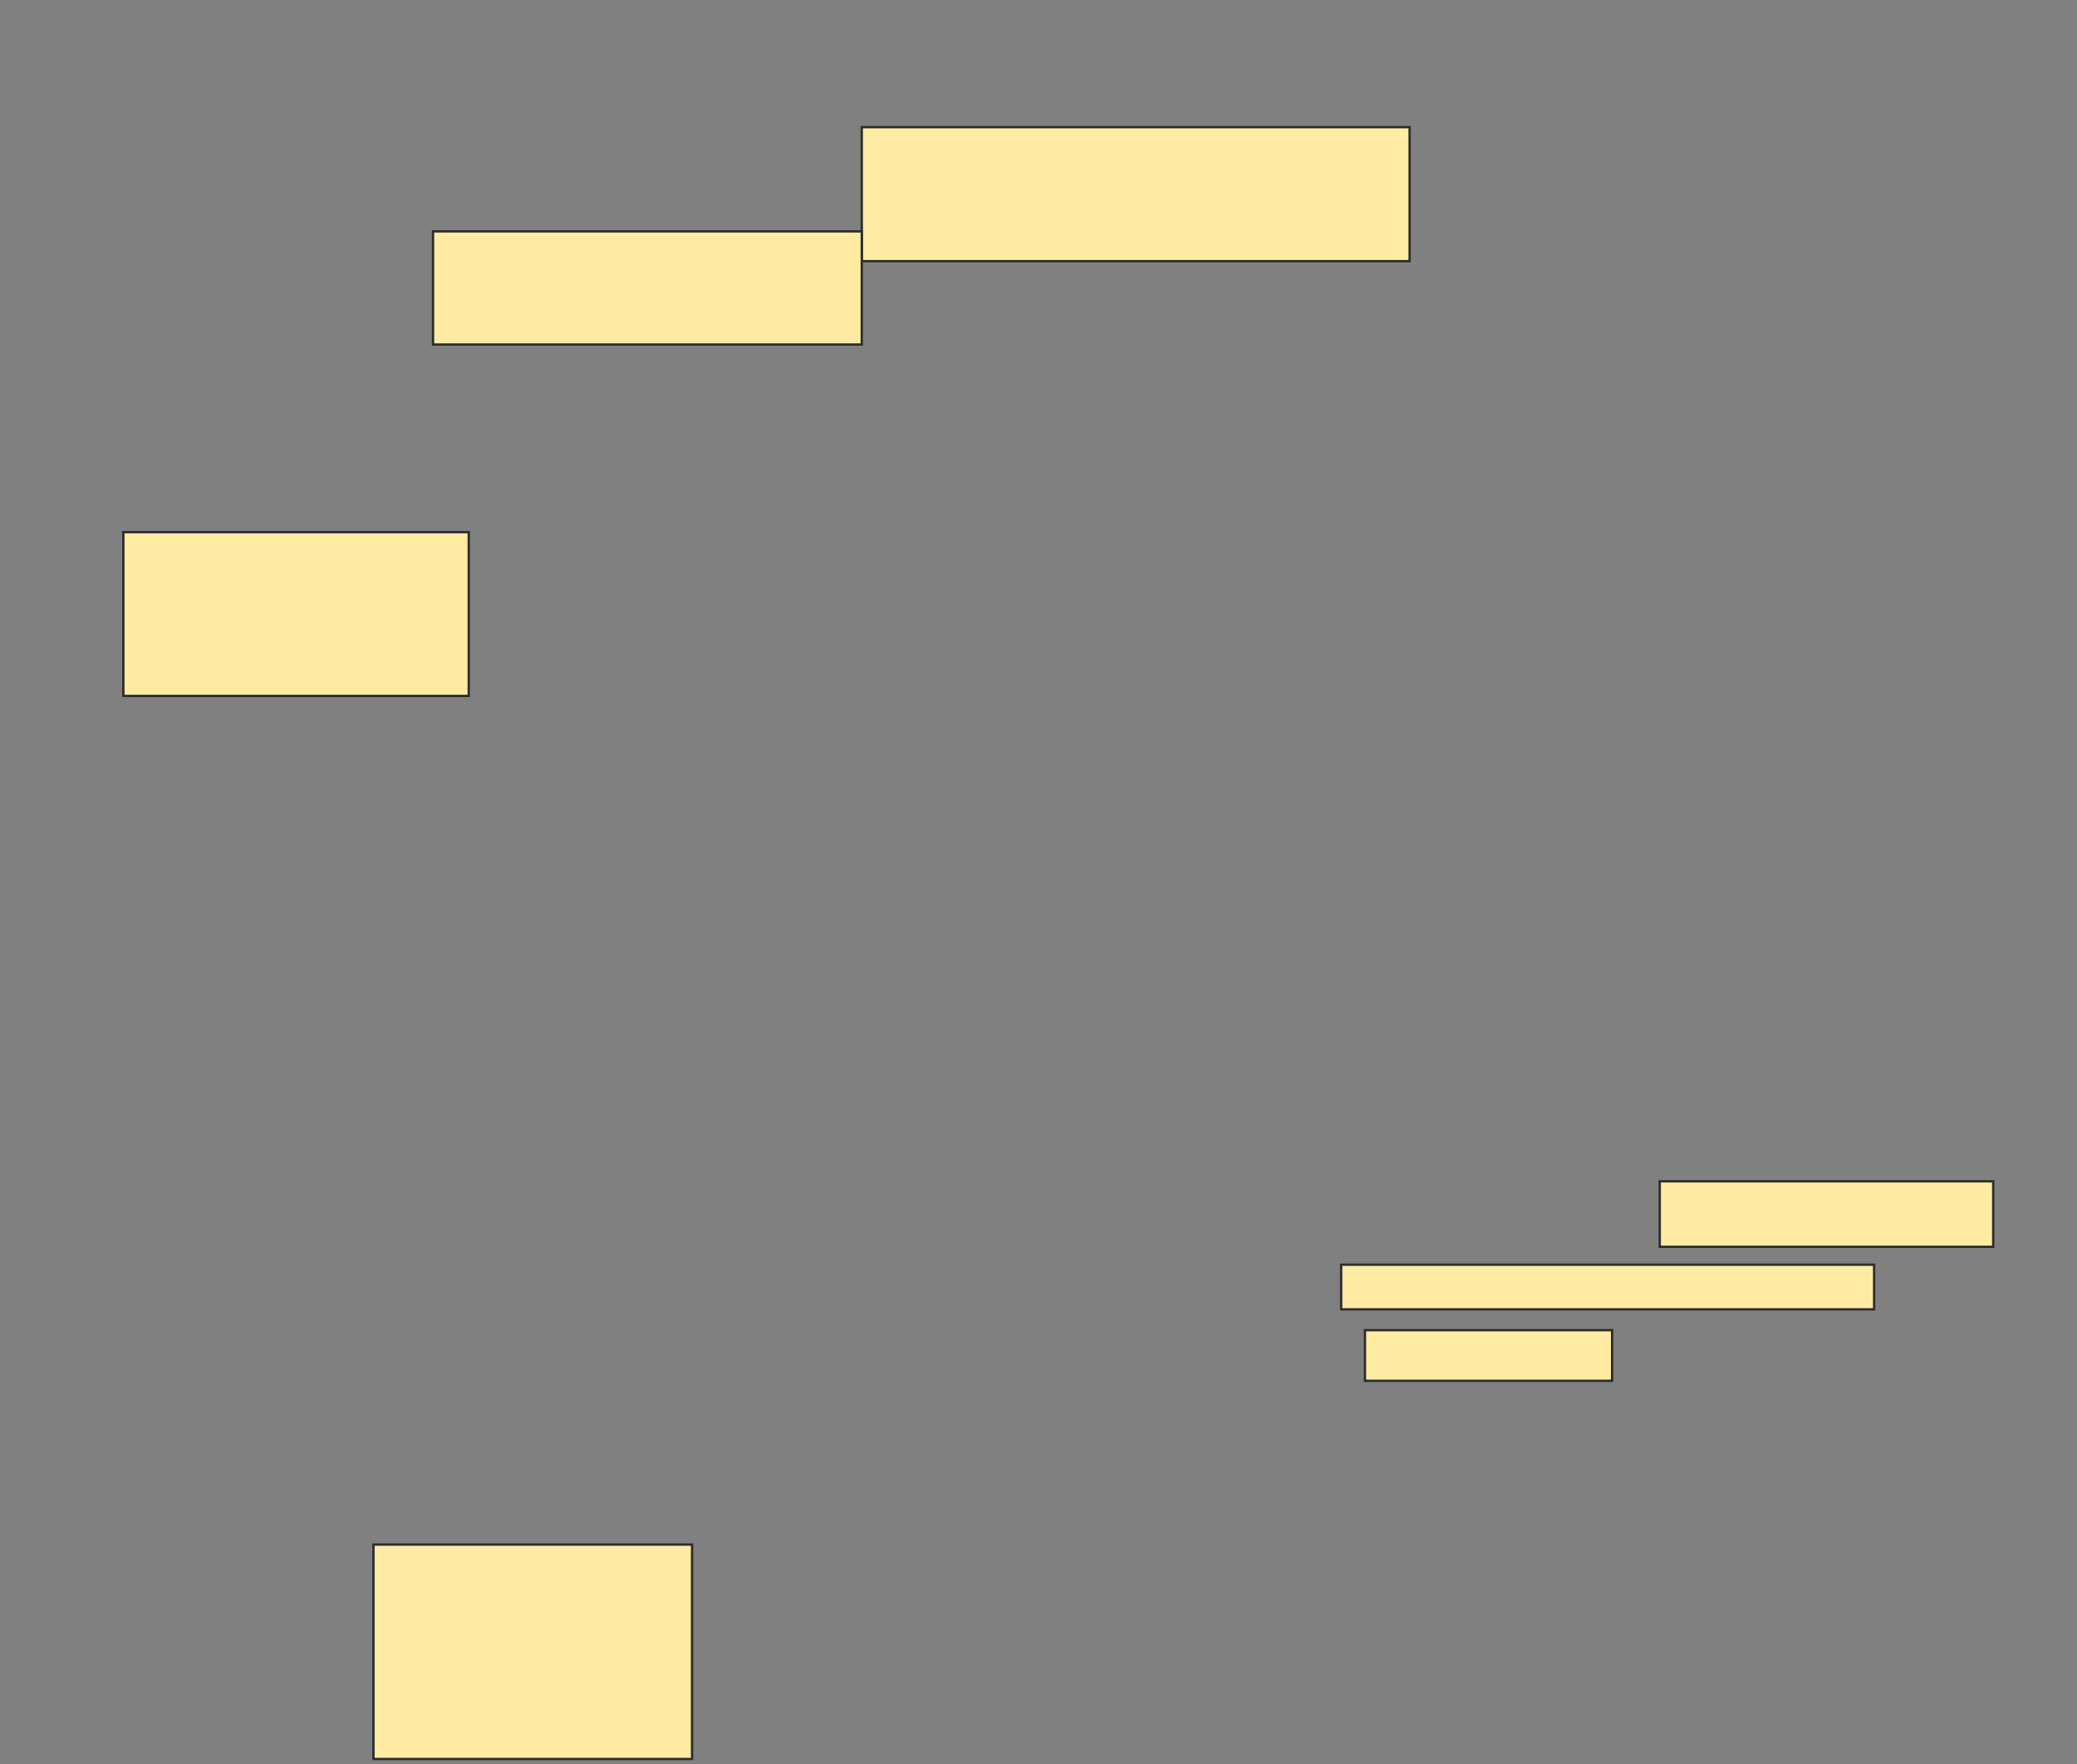 <svg xmlns="http://www.w3.org/2000/svg" width="883" height="750">
 <rect width="100%" height="100%" fill="#808080" stroke="none"/>
 <!-- Created with Image Occlusion Enhanced -->
 <g>
  <title>Labels</title>
 </g>
 <g>
  <title>Masks</title>
  <rect id="8c3b7a2f8cf2496089331fc7d81e36a1-ao-1" height="56.962" width="232.911" y="54.051" x="366.367" stroke="#2D2D2D" fill="#FFEBA2"/>
  <rect id="8c3b7a2f8cf2496089331fc7d81e36a1-ao-2" height="48.101" width="182.278" y="98.354" x="184.089" stroke="#2D2D2D" fill="#FFEBA2"/>
  <rect id="8c3b7a2f8cf2496089331fc7d81e36a1-ao-3" height="69.62" width="146.835" y="226.203" x="52.443" stroke="#2D2D2D" fill="#FFEBA2"/>
  
  <rect id="8c3b7a2f8cf2496089331fc7d81e36a1-ao-5" height="91.139" width="135.443" y="656.582" x="158.772" stroke="#2D2D2D" fill="#FFEBA2"/>
  <g id="8c3b7a2f8cf2496089331fc7d81e36a1-ao-6">
   <rect height="27.848" width="141.772" y="502.152" x="705.608" stroke="#2D2D2D" fill="#FFEBA2"/>
   <rect height="18.987" width="226.582" y="537.595" x="570.165" stroke="#2D2D2D" fill="#FFEBA2"/>
   <rect height="21.519" width="105.063" y="565.443" x="580.291" stroke="#2D2D2D" fill="#FFEBA2"/>
  </g>
 </g>
</svg>